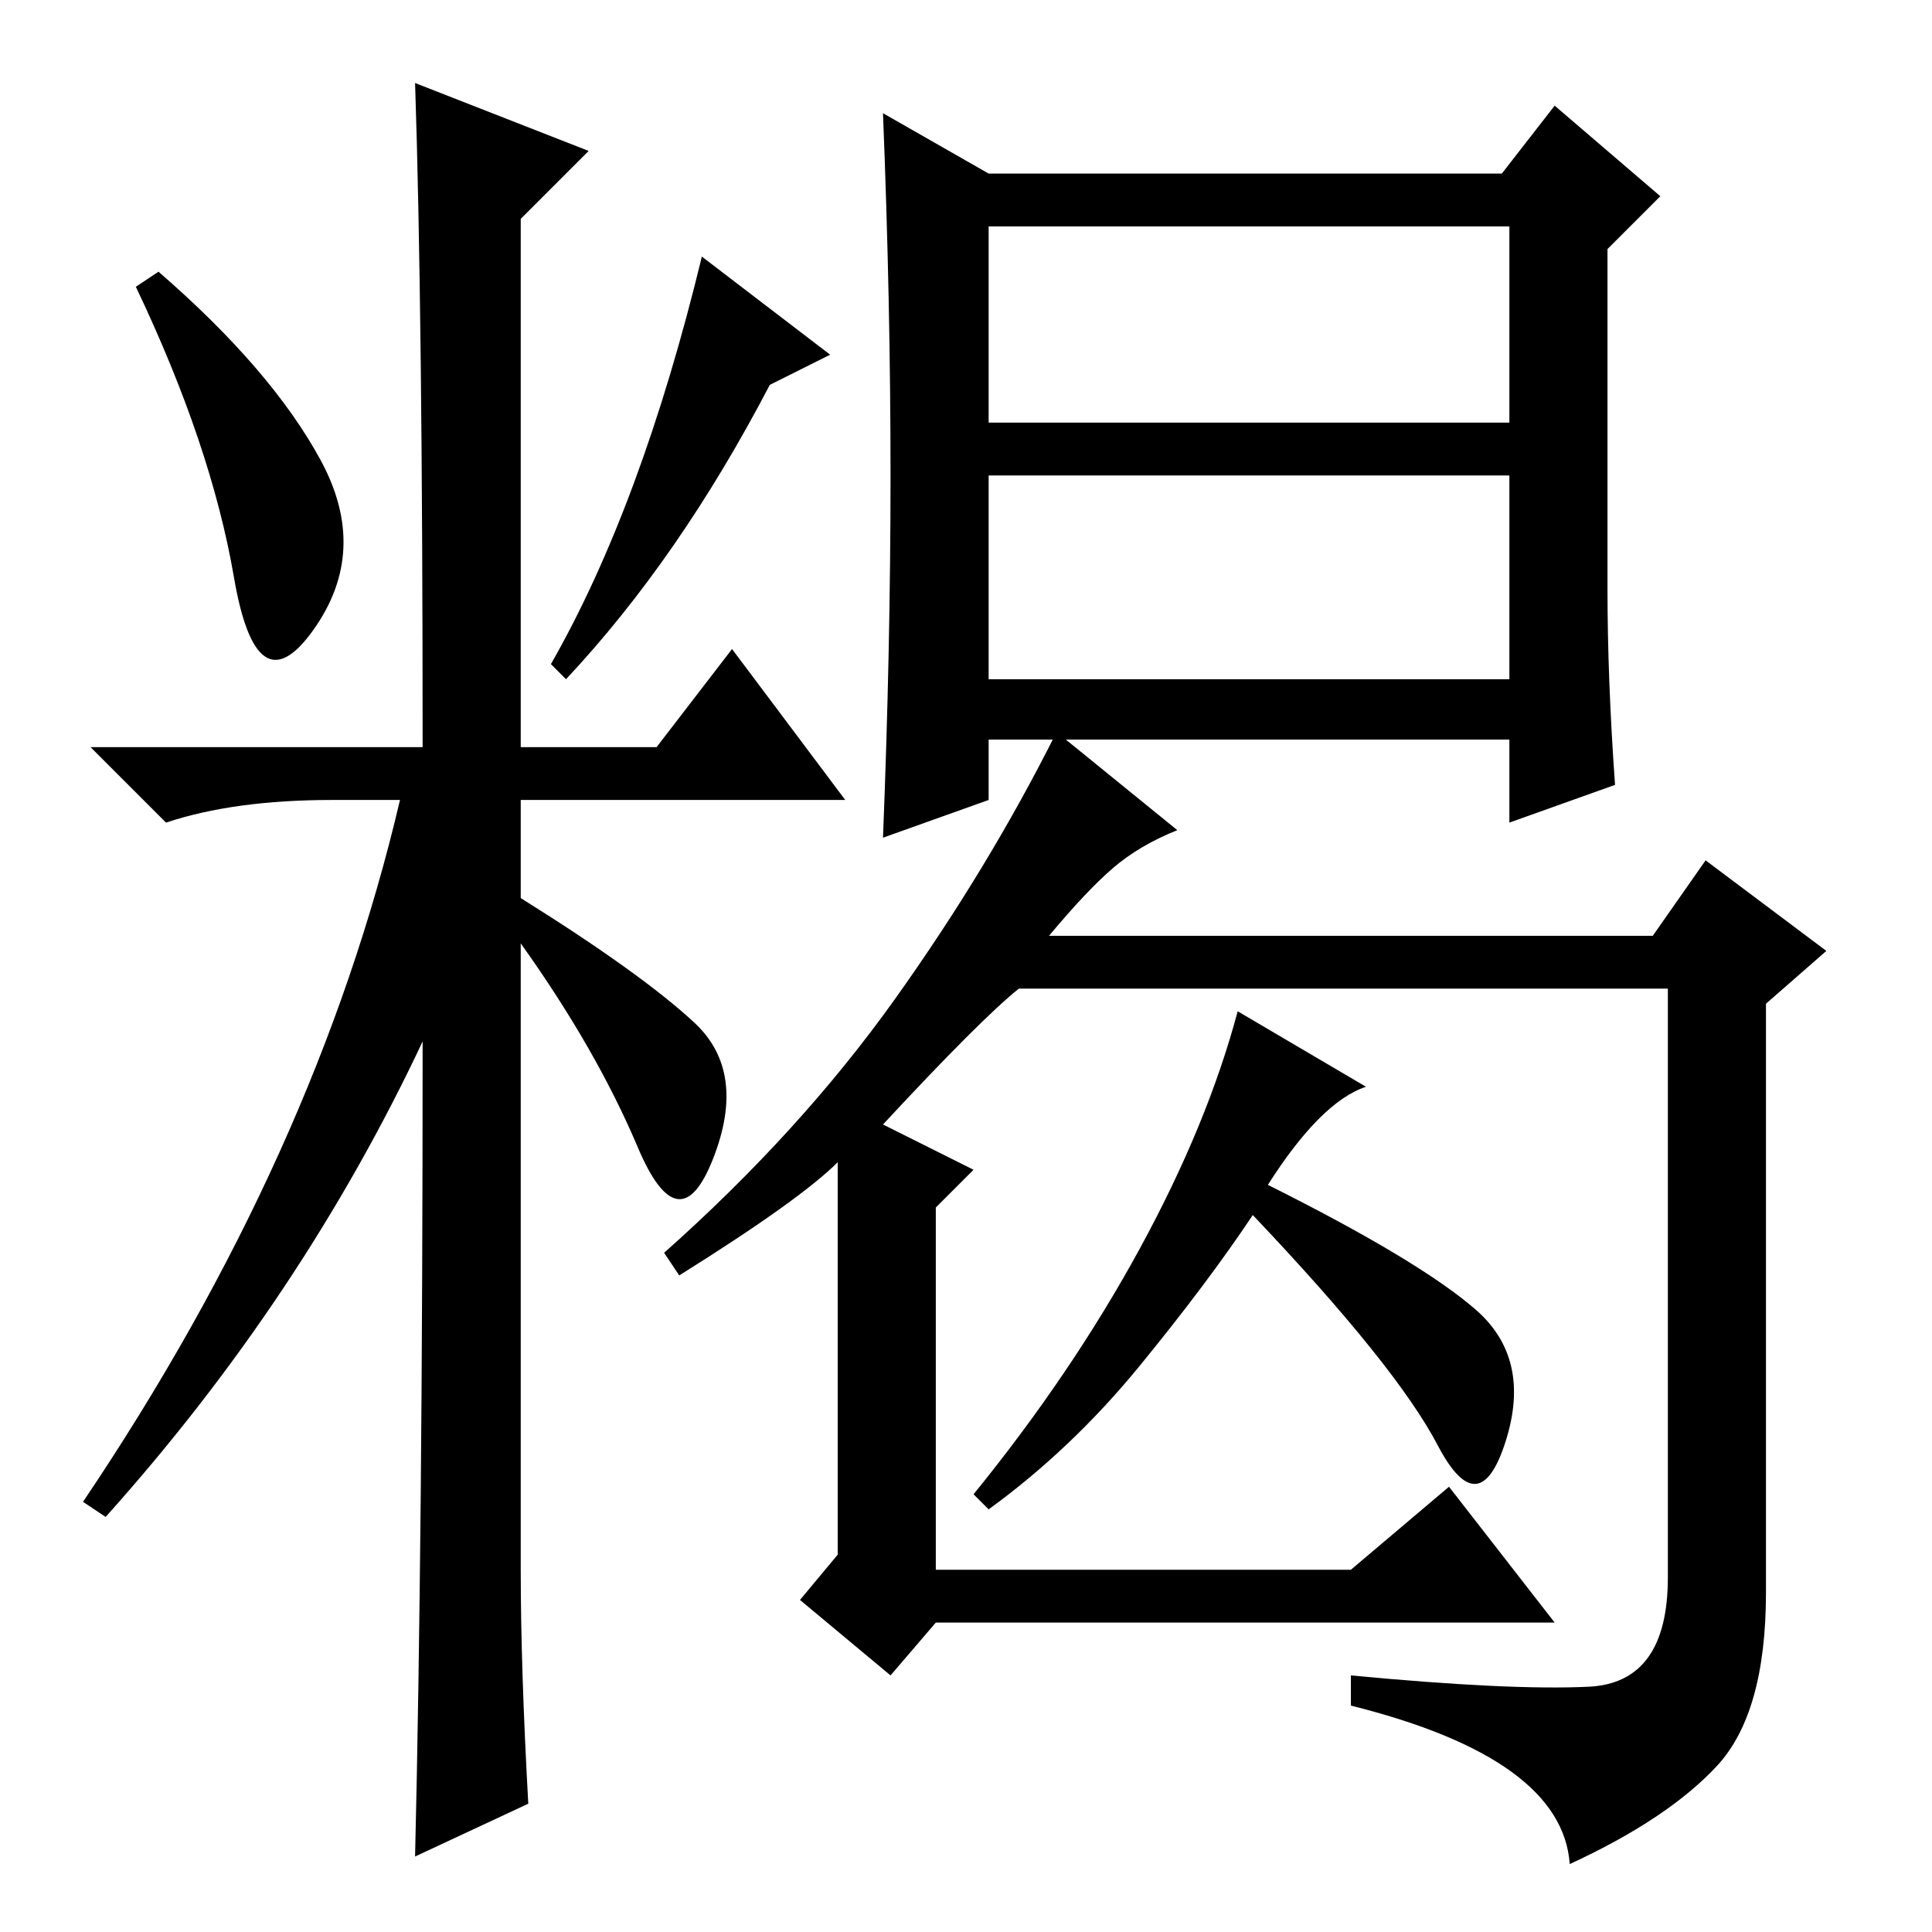 <?xml version="1.0" standalone="no"?>
<!DOCTYPE svg PUBLIC "-//W3C//DTD SVG 1.1//EN" "http://www.w3.org/Graphics/SVG/1.1/DTD/svg11.dtd" >
<svg xmlns="http://www.w3.org/2000/svg" xmlns:xlink="http://www.w3.org/1999/xlink" version="1.1" viewBox="0 -36 256 256">
  <g transform="matrix(1 0 0 -1 0 220)">
   <path fill="currentColor"
d="M42.5 195q6.5 -12 -1 -22.5t-10.5 7t-13 38.5l3 2q15 -13 21.5 -25zM55 245l23 -9l-9 -9v-70h18l10 13l15 -20h-43v-13q16 -10 23 -16.5t2.5 -18t-10 1.5t-15.5 27v-83q0 -13 1 -31l-15 -7q1 42 1 108q-16 -34 -42 -63l-3 2q31 46 42 93h-9q-13 0 -22 -3l-10 10h44
q0 58 -1 88zM102 205q-12 -23 -27 -39l-2 2q12 21 20 54l17 -13zM214 152l-14 -5v11h-69v-8l-14 -5q1 25 1 48t-1 48l14 -8h68l7 9l14 -12l-7 -7v-45q0 -12 1 -26zM210.5 32.5q10.5 0.5 10.5 14.5v78h-86q-5 -4 -18 -18l12 -6l-5 -5v-48h55l13 11l14 -18h-82l-6 -7l-12 10
l5 6v52q-5 -5 -21 -15l-2 3q18 16 30.5 33.5t21.5 35.5l16 -13q-5 -2 -8.5 -5t-8.5 -9h80l7 10l16 -12l-8 -7v-78q0 -16 -6.5 -23t-19.5 -13q-1 14 -29 21v4q21 -2 31.5 -1.5zM181 112q-6 -2 -13 -13q20 -10 27.5 -16.5t4 -17.5t-9 -0.5t-24.5 30.5q-6 -9 -15 -20t-20 -19
l-2 2q13 16 22 32.5t13 31.5zM131 166h69v27h-69v-27zM131 200h69v26h-69v-26z" />
  </g>

</svg>
